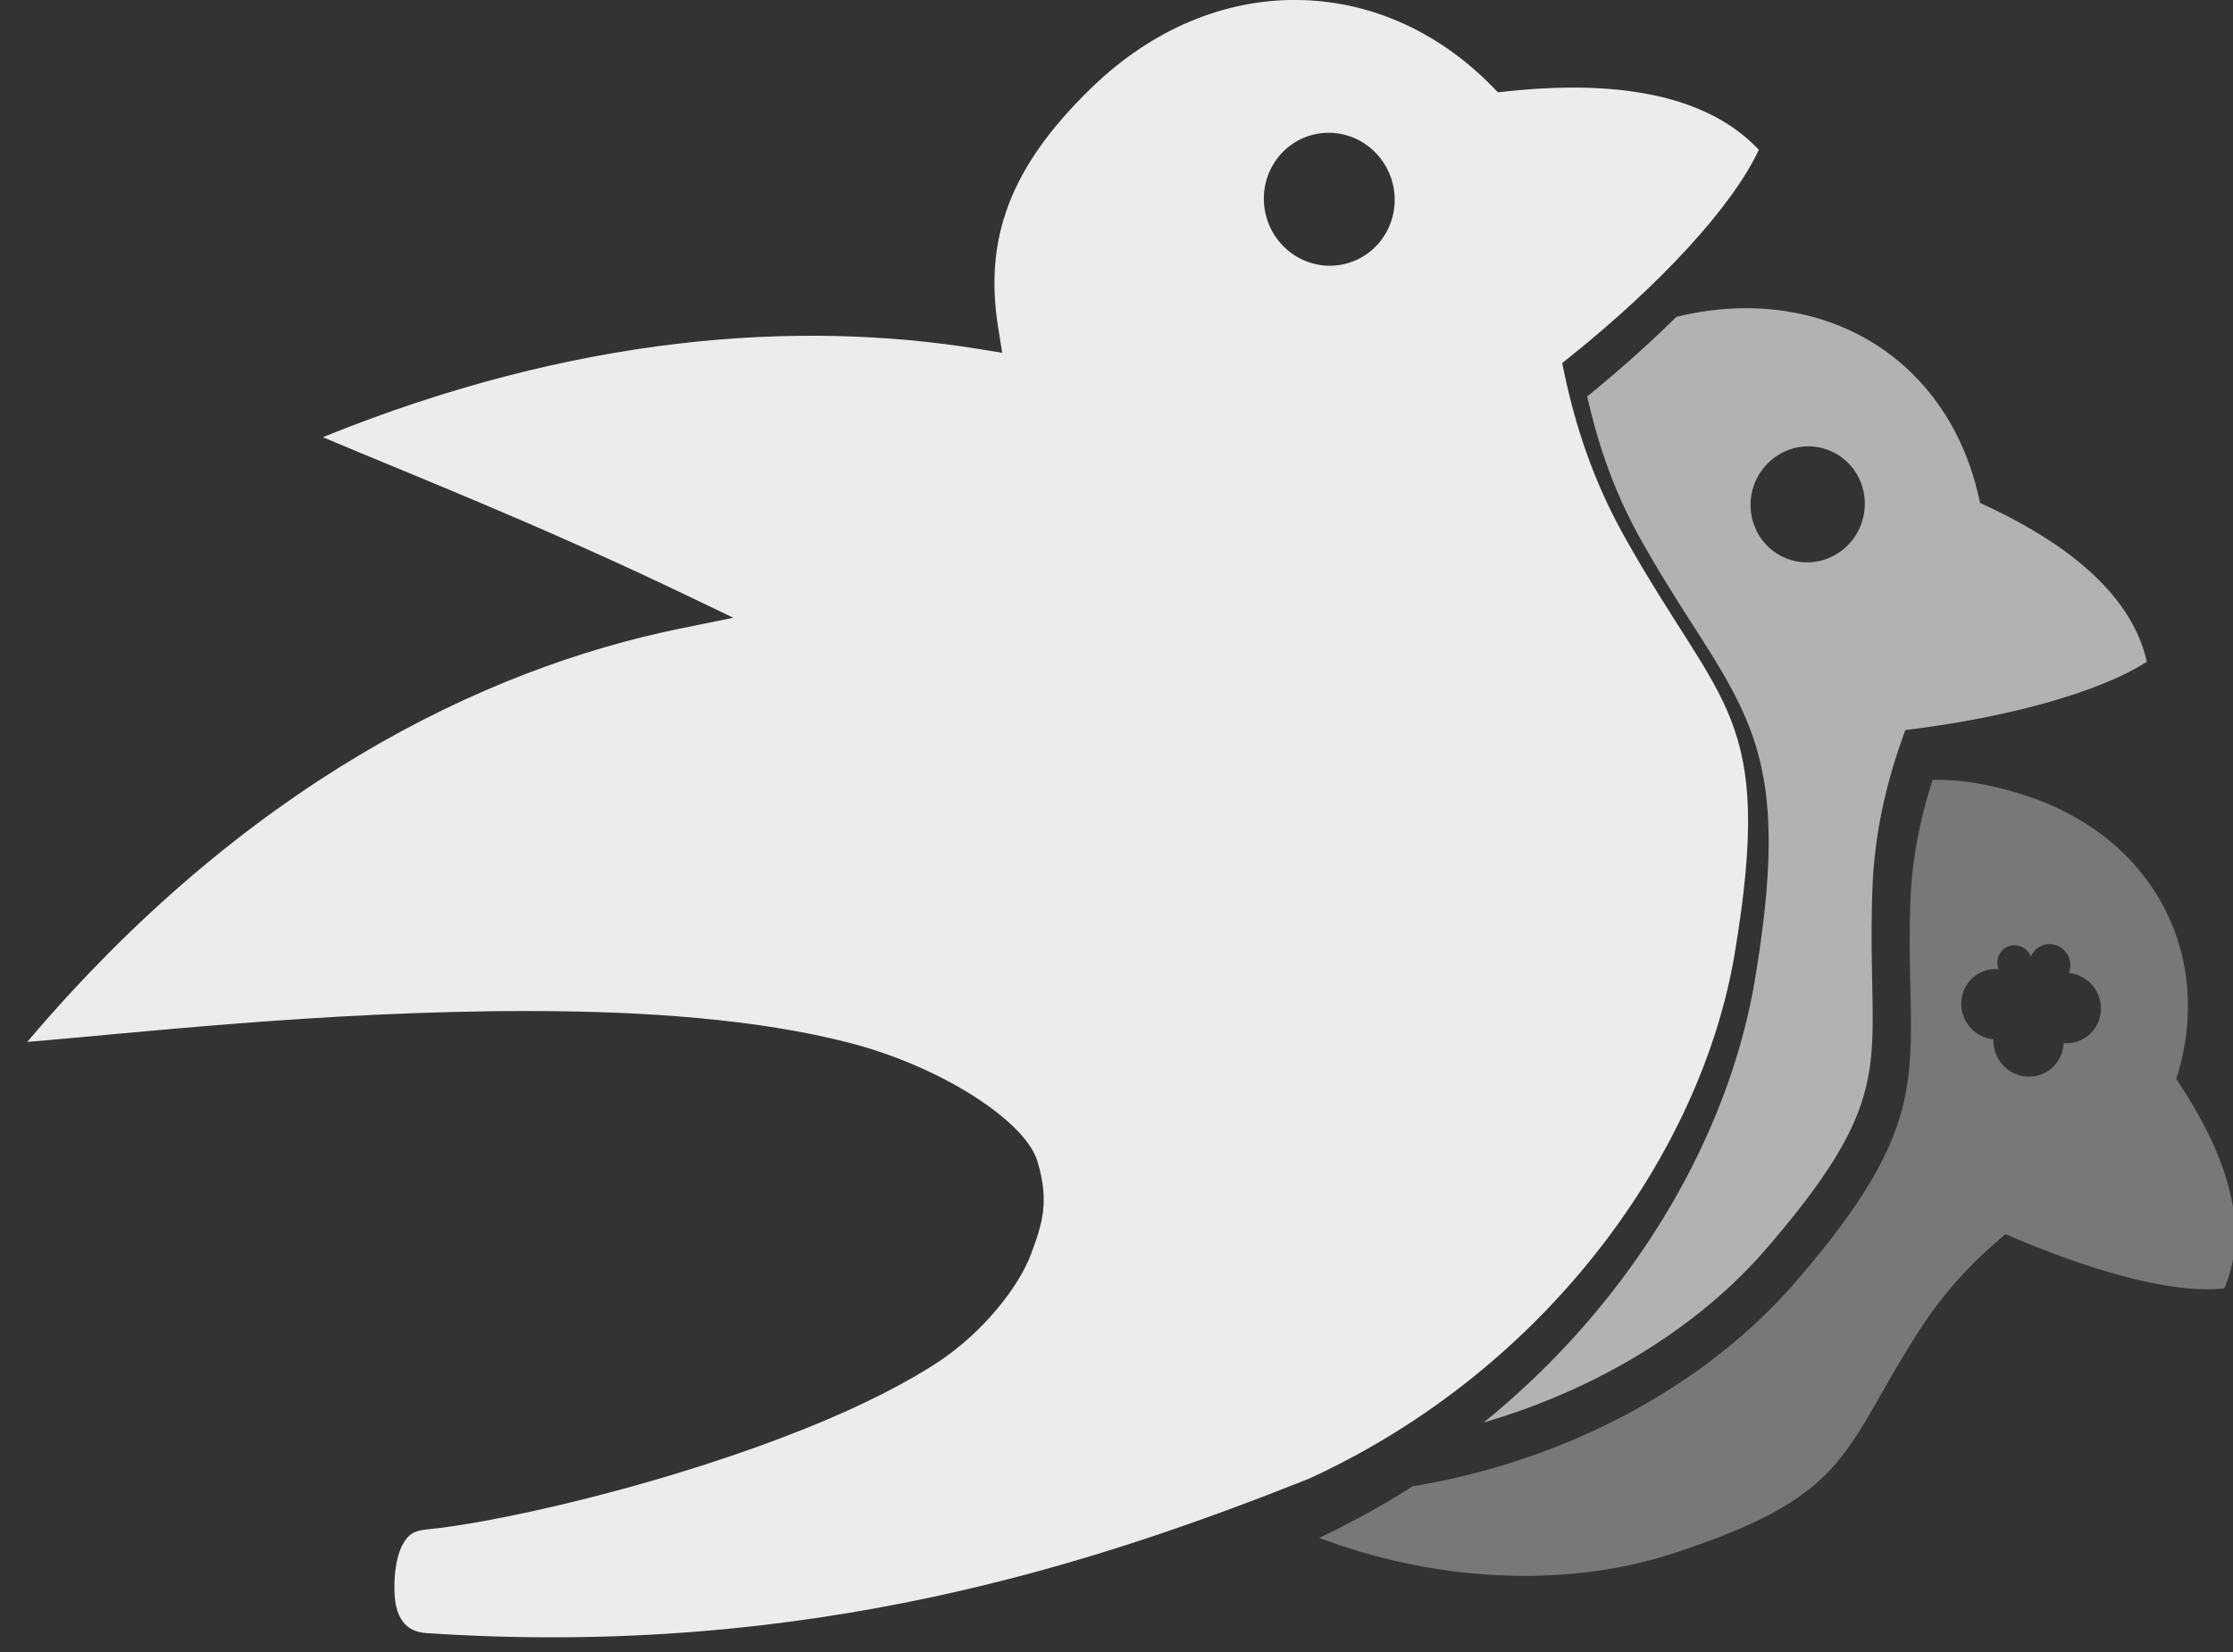 <svg width="50" height="37" xmlns="http://www.w3.org/2000/svg" version="1.1">

 <rect width="100%" height="100%" fill="#333333" stroke="none"/>

 <g>
  <title>Layer 1</title>
  <g   id="layer1">
   <g stroke-miterlimit="4" stroke-width="0.756" fill="#787878"    id="g1911-8-3-9-3-2-8">
    <g fill="#787878"    id="g1121-3-8-8-2-8-7-1-2-8-3-9-6-0-1" transform="matrix(-0.404 -0.174 -0.174 0.404 678.776 389.848)">
     <path stroke-width="0.56px" fill="#787878" d="m1661.733,-206.036l0,0c0.009,0.004 0.017,0.007 0.026,0.011c-0.189,1.926 -0.564,3.945 -1.388,6.074c-1.547,3.997 -2.979,6.218 -3.625,8.96c-0.646,2.743 -0.39,5.828 1.318,11.228c2.033,6.428 6.891,12.819 13.78,17.243c1,1.477 2.109,2.913 3.332,4.293c-6.71,-0.317 -12.799,-2.803 -16.907,-6.438c-7.238,-6.404 -5.728,-8.109 -7.009,-15.529c-0.404,-2.337 -1.177,-4.322 -2.064,-6.061c-4.671,0.018 -9.018,-0.551 -11.314,-1.865c0,-3.567 2.833,-6.482 6.464,-8.826c0.616,-6.407 5.794,-10.856 12.741,-10.222c1.812,0.165 3.344,0.536 4.647,1.129l-0.001,0.002zm-8.13,6.291a-2.299,2.343 48.68 0 1 -2.097,0.01a-2.299,2.343 48.68 0 1 -1.171,3.378a-2.299,2.343 48.68 0 1 3.355,1.234a-2.299,2.343 48.68 0 1 1.171,-3.378a-2.299,2.343 48.68 0 1 -1.258,-1.243zm26.928,41.315c-0.088,0.011 -0.175,0.016 -0.263,0.027c-0.061,-0.058 -0.122,-0.119 -0.182,-0.177c0.149,0.049 0.296,0.102 0.445,0.15l0,-0z" id="path819-1-94-5-3-1-9-6-4-90-0-8-9-5-8-6-1-6-2" />
    </g>
   </g>
   <g stroke-miterlimit="4" stroke-width="0.756" fill="#ececec"    transform="matrix(-0.454 0.367 0.367 0.454 73.527 10.817)" id="g1051-1-2-0-8-6-0-8-1-5-6-9-6-8-9">
    <g fill="#ececec" transform="matrix(-0.353 0.285 0.285 0.353 477.11 -1021.77)" id="g3029-3-9-3">
     <path stroke-dashoffset="0" stroke-miterlimit="4" stroke-width="3.024" fill-rule="nonzero" fill="#ececec" clip-rule="nonzero"  d="m2064.988,1050.751c-5.973,-0.035 -12.098,2.348 -17.361,7.459c-6.913,6.713 -9.06,12.755 -7.848,20.295l0.332,2.068l-2.066,-0.336c-15.188,-2.461 -33.985,-1.218 -55.371,7.434c6.287,2.695 17.826,7.193 30.631,13.342l4.061,1.951l-4.414,0.894c-16.909,3.427 -36.973,13.328 -55.299,34.934c8.198,-0.637 24.953,-2.609 42.428,-2.582c9.714,0.015 19.287,0.687 27.086,2.709c7.799,2.022 14.887,6.65 15.886,10.041c0.999,3.391 0.432,5.176 -0.552,7.829c-0.984,2.652 -4.01,6.682 -8.195,9.342c-4.186,2.66 -9.496,4.985 -15.014,6.961c-11.035,3.952 -22.78,6.477 -27.965,6.959c-1.102,0.102 -1.542,0.498 -1.967,1.27c-0.425,0.771 -0.659,1.982 -0.693,3.25c-0.046,1.693 0.217,2.576 0.695,3.246c0.478,0.67 1.224,0.938 1.993,0.99c32.582,2.205 56.944,-5.991 74.638,-13.012c20.351,-9.331 33.213,-27.758 36.006,-44.348c1.75,-10.395 1.375,-15.489 -0.312,-19.828c-1.687,-4.339 -4.922,-8.191 -9.025,-15.549c-2.637,-4.728 -4.108,-9.367 -5.02,-13.688l-0.193,-0.91l0.727,-0.582c7.54,-6.045 13.681,-12.644 15.91,-17.449c-4.574,-4.865 -12.479,-5.893 -21.322,-4.947l-0.727,0.076l-0.512,-0.521c-4.713,-4.801 -10.562,-7.261 -16.535,-7.297l-0,0zm2.648,11.232c2.593,-0.041 4.881,1.757 5.502,4.322c0.731,3.022 -1.081,6.053 -4.047,6.769c-2.966,0.718 -5.963,-1.15 -6.693,-4.172c-0.731,-3.022 1.081,-6.053 4.047,-6.769c0.39,-0.094 0.79,-0.144 1.191,-0.15z" id="path3031-2-2-9" />
    </g>
   </g>
   <g stroke-miterlimit="4" stroke-width="0.756" fill="#b2b2b2"    transform="matrix(-0.505 0.068 0.068 0.505 156.755 55.243)" id="g1051-1-1-8-8-4-9-4-0-4-6-4-7-6-6-0">
    <g fill="#b2b2b2" id="g1129-5-9-8-0-7-2-7-3-8-61-1-6-8">
     <g fill="#b2b2b2" id="g1344-1-3-9-3-8-8-8-3-5-4-8">
      <g fill="#b2b2b2" id="g1121-7-7-2-3-3-7-4-5-8-2-5-9-5">
       <g fill="#b2b2b2" transform="matrix(-0.515 0.069 0.069 0.515 1184.36 -811.909)" id="g3006-4-5-0">
        <path stroke-dashoffset="0" stroke-miterlimit="4" stroke-width="3.024" fill-rule="nonzero" fill="#b2b2b2" clip-rule="nonzero" d="m2022.876,1063.172c-1.911,-0.039 -3.912,0.162 -5.979,0.633c-0.139,0.032 -0.261,0.071 -0.398,0.104c-2.274,2.248 -4.813,4.505 -7.529,6.717c0.875,3.86 2.174,7.883 4.471,12.002c3.987,7.149 7.274,10.966 9.203,15.926c1.929,4.96 2.264,10.794 0.475,21.424c-2.218,13.178 -10.24,27.132 -22.959,37.434c9.872,-2.879 18.287,-8.191 23.858,-14.627c6.013,-6.946 8.019,-10.876 8.723,-14.836c0.704,-3.96 0.044,-8.3 0.324,-15.664c0.18,-4.745 1.191,-8.896 2.477,-12.545l0.309,-0.875l0.922,-0.121c8.228,-1.067 15.665,-3.167 19.51,-5.648c-1.235,-5.552 -6.481,-9.86 -13.428,-13.135l-0.662,-0.312l-0.166,-0.713c-2.203,-9.461 -9.591,-15.563 -19.148,-15.762zm4.783,11.686a4.823,4.914 17.729 0 1 1.447,0.225a4.823,4.914 17.729 0 1 3.098,6.148a4.823,4.914 17.729 0 1 -6.09,3.213a4.823,4.914 17.729 0 1 -3.098,-6.148a4.823,4.914 17.729 0 1 4.643,-3.438z" id="path3008-7-0-9" />
       </g>
      </g>
     </g>
    </g>
   </g>
  </g>
 </g>
</svg>
